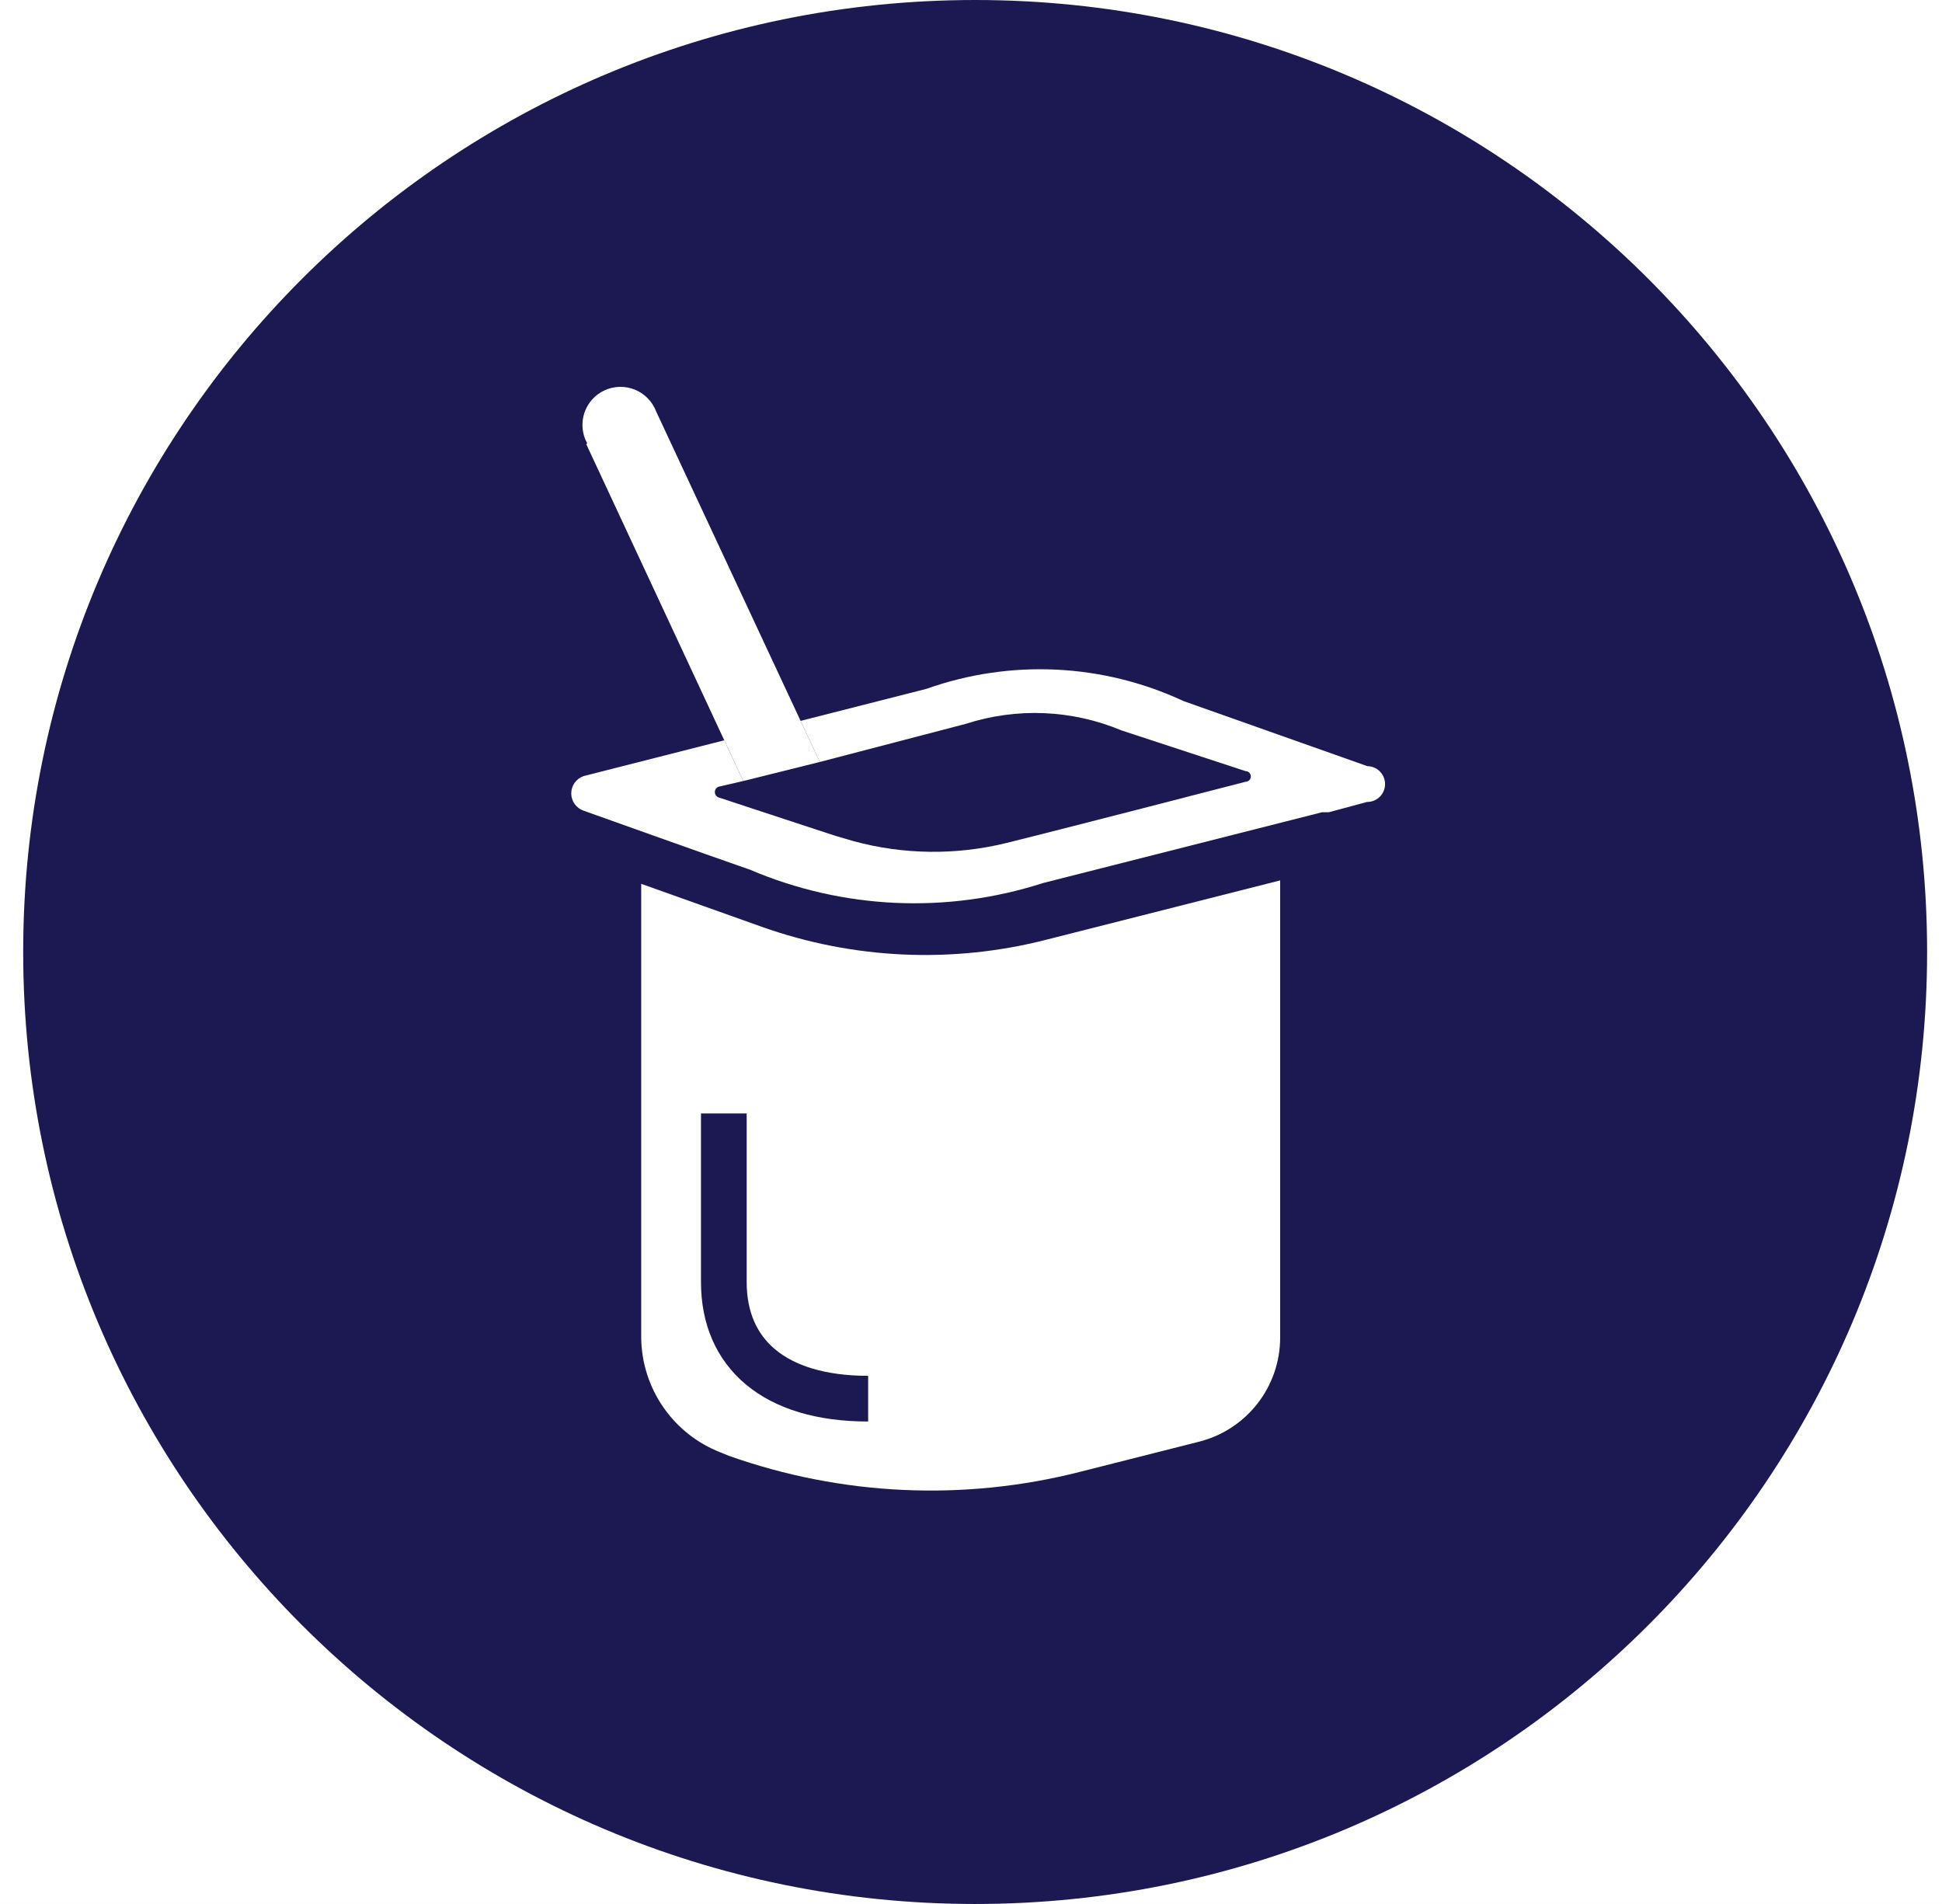 <svg width="51" height="50" viewBox="0 0 51 50" fill="none" xmlns="http://www.w3.org/2000/svg">
<rect width="51" height="50" fill="#1E1E1E"/>
<rect id="Rectangle 1701" x="-249.683" y="-800.977" width="2603.71" height="2481.68" stroke="#FF0000" stroke-width="10"/>
<g id="Main screen" clip-path="url(#clip0_123_7)">
<rect width="1080" height="1920" transform="translate(-99.391 -484)" fill="white"/>
<g id="Category 5">
<g id="Group 2650">
<path id="Vector" d="M25.609 50C39.416 50 50.609 38.807 50.609 25C50.609 11.193 39.416 0 25.609 0C11.802 0 0.609 11.193 0.609 25C0.609 38.807 11.802 50 25.609 50Z" fill="#1C1952"/>
<path id="Vector_2" d="M35.899 21.06L34.899 21.33H34.719L27.389 23.19C24.867 24.003 22.136 23.879 19.699 22.84C18.599 22.46 15.329 21.29 15.329 21.29C15.233 21.258 15.151 21.197 15.092 21.115C15.033 21.034 15.002 20.936 15.002 20.835C15.002 20.734 15.033 20.636 15.092 20.555C15.151 20.473 15.233 20.412 15.329 20.38L24.329 18.09C26.534 17.306 28.958 17.421 31.079 18.41L35.909 20.12C36.033 20.121 36.153 20.172 36.24 20.261C36.327 20.35 36.375 20.47 36.374 20.595C36.373 20.72 36.322 20.839 36.233 20.926C36.144 21.013 36.023 21.061 35.899 21.06Z" fill="white"/>
<path id="Vector_3" d="M15.399 11.67L19.519 20.51L18.869 20.66C18.841 20.671 18.816 20.69 18.799 20.715C18.782 20.74 18.773 20.77 18.773 20.8C18.773 20.83 18.782 20.86 18.799 20.885C18.816 20.91 18.841 20.929 18.869 20.94L19.869 21.27L21.939 21.95L22.419 22.09C23.727 22.445 25.103 22.462 26.419 22.14C27.999 21.75 32.709 20.53 32.709 20.53C32.746 20.53 32.782 20.515 32.808 20.489C32.834 20.463 32.849 20.427 32.849 20.39C32.849 20.353 32.834 20.317 32.808 20.291C32.782 20.265 32.746 20.25 32.709 20.25L29.449 19.18C28.15 18.636 26.699 18.576 25.359 19.01L21.529 20.01L17.229 10.8C17.18 10.672 17.105 10.556 17.009 10.458C16.913 10.36 16.798 10.283 16.671 10.232C16.544 10.18 16.407 10.156 16.27 10.159C16.134 10.162 15.999 10.194 15.874 10.252C15.75 10.309 15.639 10.392 15.548 10.494C15.457 10.597 15.388 10.717 15.345 10.847C15.303 10.977 15.287 11.115 15.3 11.251C15.312 11.388 15.353 11.52 15.419 11.64L15.399 11.67Z" fill="#1C1952"/>
<path id="Vector_4" d="M15.399 11.67L19.519 20.51L21.529 20.01L17.229 10.8C17.18 10.672 17.105 10.556 17.009 10.458C16.913 10.36 16.798 10.283 16.671 10.232C16.544 10.18 16.407 10.156 16.27 10.159C16.134 10.162 15.999 10.194 15.874 10.252C15.75 10.309 15.639 10.392 15.548 10.494C15.457 10.597 15.388 10.717 15.345 10.847C15.303 10.977 15.287 11.115 15.3 11.251C15.312 11.388 15.353 11.52 15.419 11.64L15.399 11.67Z" fill="white"/>
<path id="Vector_5" d="M16.839 35.14C16.848 35.79 17.051 36.423 17.421 36.957C17.792 37.492 18.313 37.904 18.919 38.14L19.139 38.23C22.106 39.282 25.319 39.429 28.369 38.65L31.489 37.86C32.097 37.707 32.636 37.355 33.022 36.861C33.408 36.366 33.618 35.757 33.619 35.13V23.12L27.469 24.68C25.004 25.31 22.407 25.191 20.009 24.34L16.839 23.21V35.14Z" fill="white"/>
<path id="Vector_6" d="M19.009 29.24V33.67C19.009 35.54 20.329 36.73 22.799 36.73" stroke="#1C1952" stroke-width="1.2" stroke-miterlimit="10"/>
</g>
<rect x="-48.891" y="-19.5" width="149" height="121" rx="7.5" stroke="#BBBBBB"/>
</g>
</g>
<defs>
<clipPath id="clip0_123_7">
<rect width="1080" height="1920" fill="white" transform="translate(-99.391 -484)"/>
</clipPath>
</defs>
</svg>
